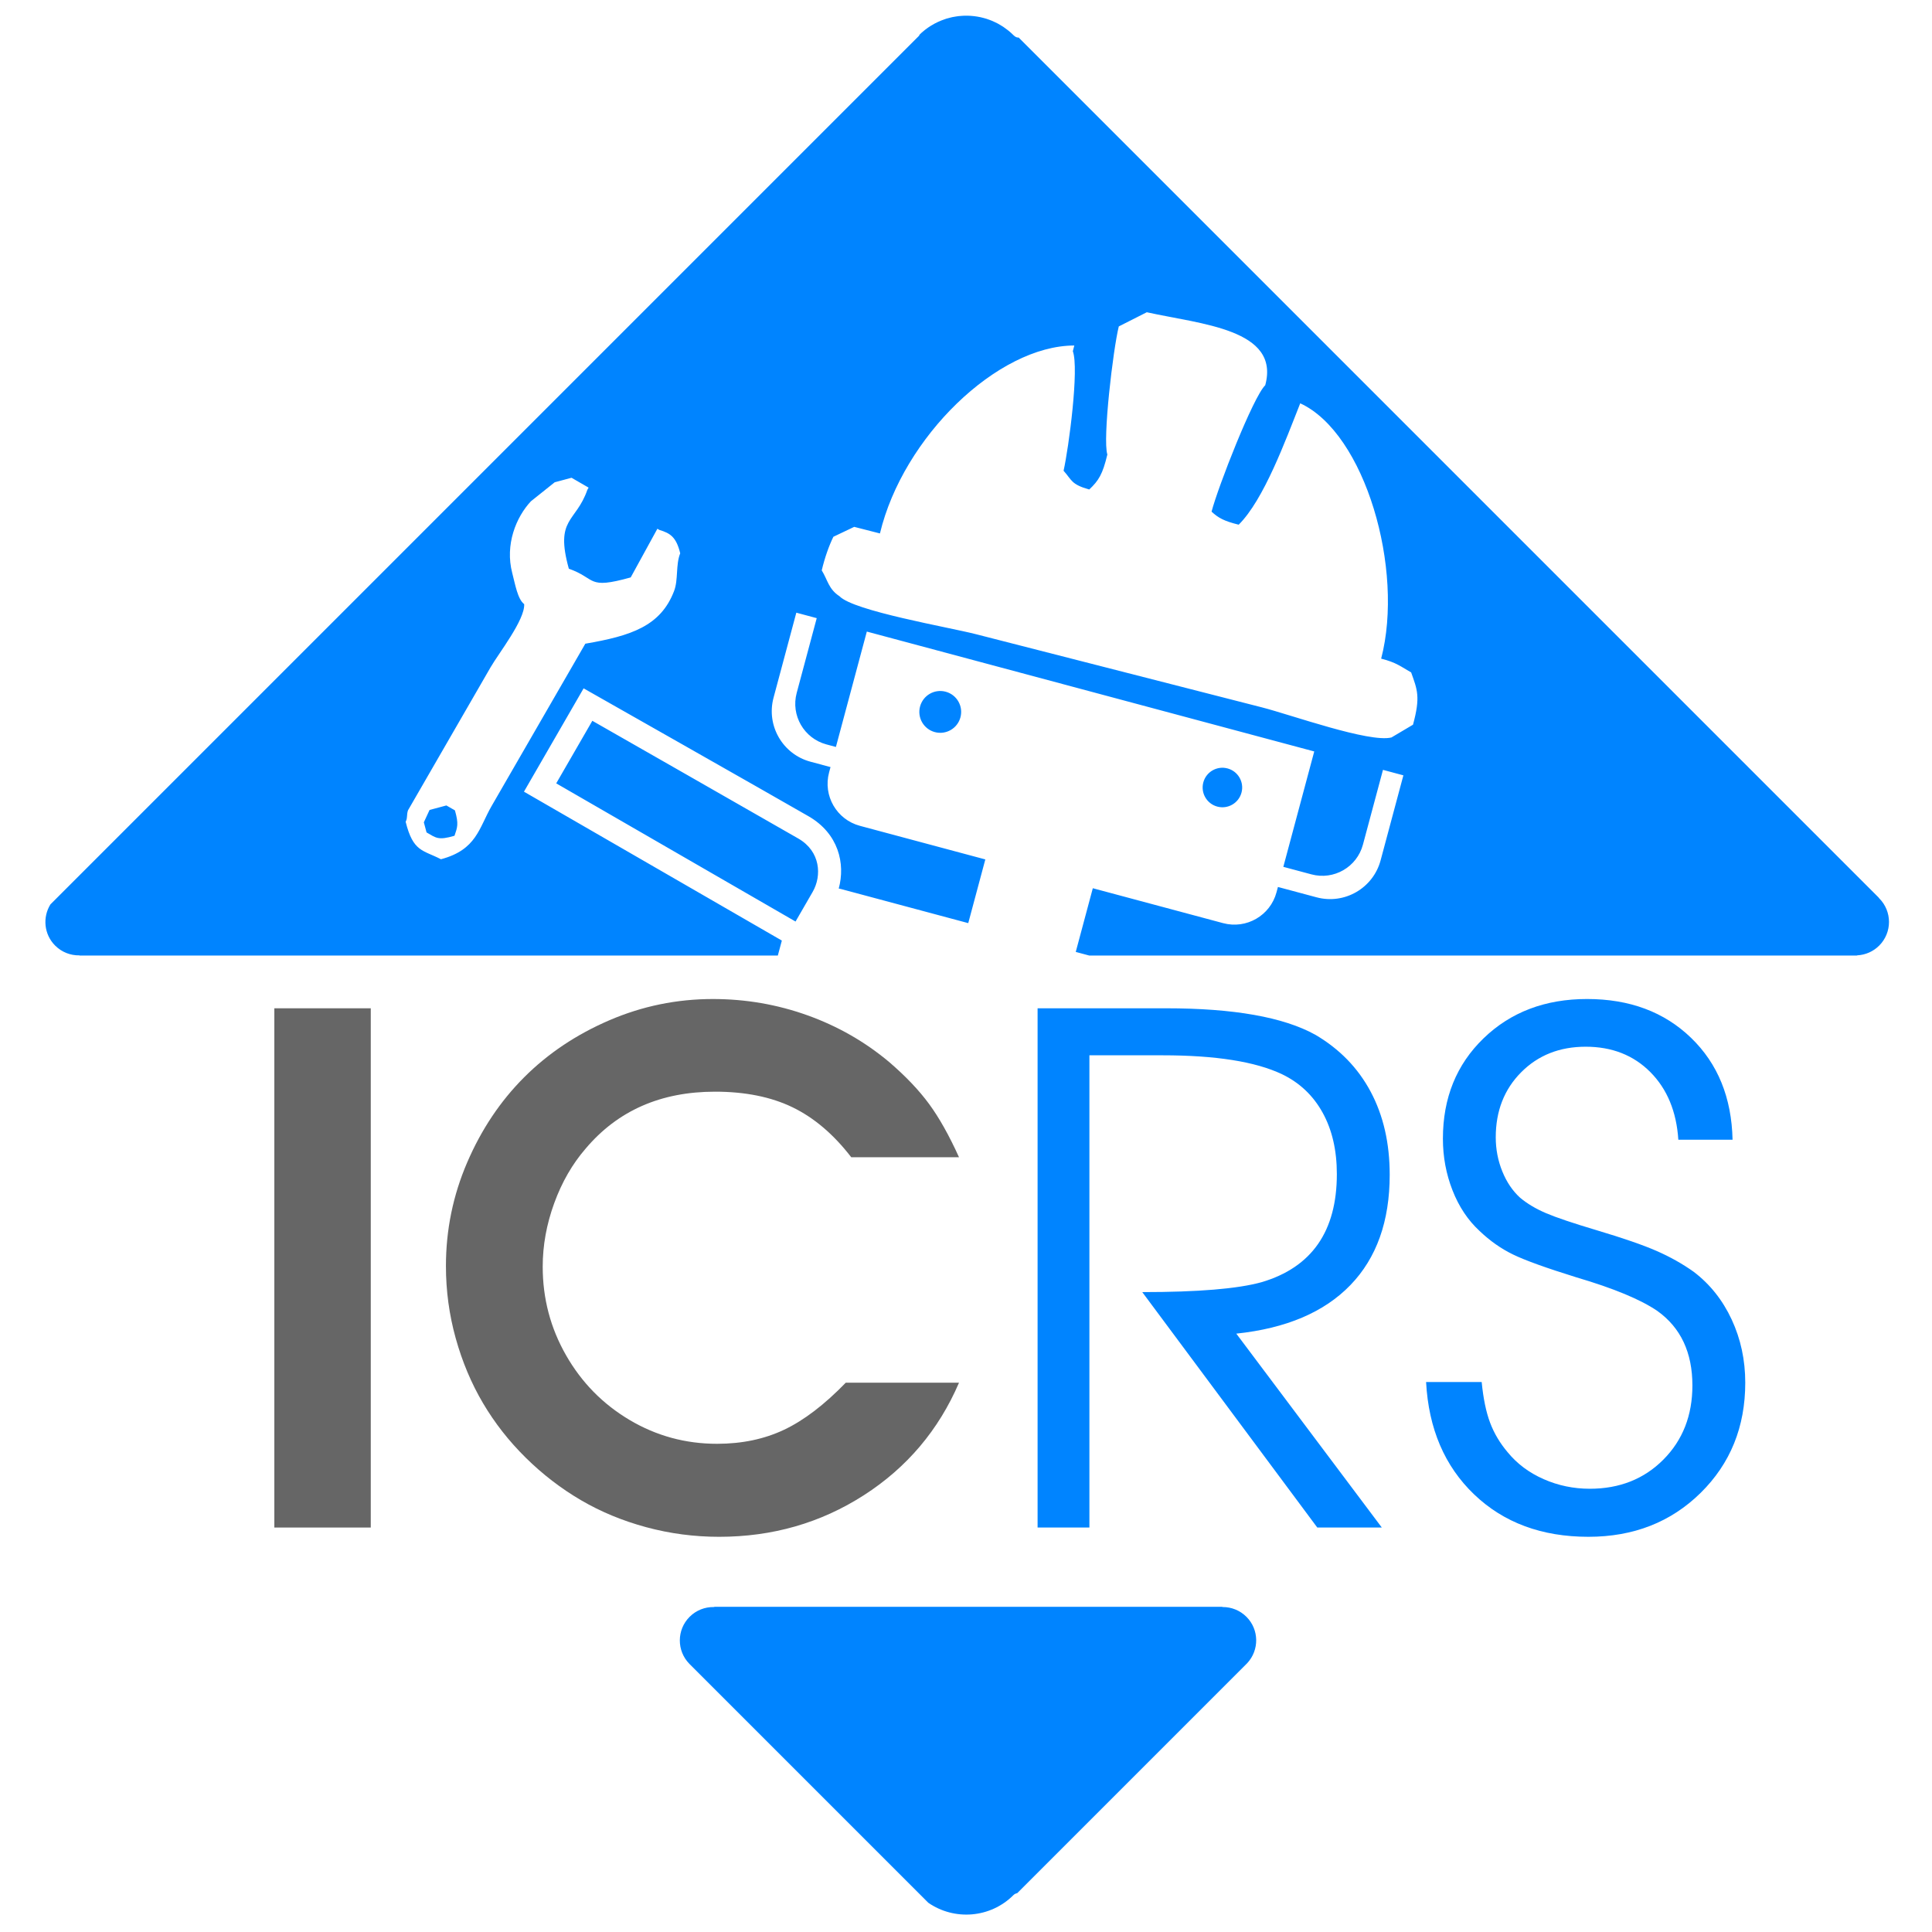 <?xml version="1.0" encoding="utf-8"?>
<!-- Generator: Adobe Illustrator 15.0.0, SVG Export Plug-In . SVG Version: 6.00 Build 0)  -->
<!DOCTYPE svg PUBLIC "-//W3C//DTD SVG 1.1//EN" "http://www.w3.org/Graphics/SVG/1.1/DTD/svg11.dtd">
<svg version="1.1" id="Layer_1" xmlns="http://www.w3.org/2000/svg" xmlns:xlink="http://www.w3.org/1999/xlink" x="0px" y="0px"
	 width="640px" height="640.01px" viewBox="0 0 640 640.01" enable-background="new 0 0 640 640.01" xml:space="preserve">
<g>
	<g>
		<path fill="#0084FF" d="M460.357,389.146c0-10.458-2.103-19.628-6.31-27.512c-4.205-7.881-10.327-14.172-18.359-18.873
			c-10.536-5.834-27.021-8.753-49.454-8.753h-42.519v172.008h17.166V349.583h24.215c17.584,0,30.771,2.085,39.564,6.253
			c5.834,2.805,10.325,7.049,13.471,12.734c3.145,5.683,4.718,12.466,4.718,20.348c0,18.95-8.298,30.887-24.897,35.812
			c-7.883,2.198-21.07,3.297-39.562,3.297l57.98,77.989h21.374l-48.204-64.232c16.521-1.742,29.122-7.104,37.801-16.086
			C456.02,416.715,460.357,404.532,460.357,389.146z M573.647,437.122c-2.995-6.441-7.183-11.709-12.562-15.803
			c-3.716-2.652-7.826-4.963-12.335-6.936c-4.511-1.97-11.084-4.242-19.726-6.82c-7.884-2.35-13.51-4.245-16.881-5.686
			c-3.375-1.438-6.235-3.145-8.584-5.113c-2.502-2.275-4.474-5.192-5.912-8.755c-1.441-3.562-2.16-7.313-2.16-11.257
			c0-8.714,2.804-15.895,8.412-21.542c5.609-5.646,12.733-8.471,21.374-8.471c8.714,0,15.859,2.806,21.431,8.412
			c5.569,5.61,8.657,13.075,9.266,22.397h17.962c-0.304-13.944-4.889-25.199-13.757-33.764s-20.35-12.849-34.447-12.849
			c-13.87,0-25.295,4.341-34.276,13.019c-8.98,8.679-13.471,19.763-13.471,33.253c0,5.988,1.059,11.691,3.183,17.11
			c2.12,5.419,5.115,9.91,8.98,13.471c3.412,3.262,7.106,5.855,11.084,7.789c3.979,1.931,10.973,4.452,20.977,7.56
			c12.353,3.637,21.296,7.353,26.83,11.141c7.73,5.534,11.595,13.757,11.595,24.671c0,9.931-3.202,18.114-9.606,24.555
			c-6.405,6.444-14.533,9.665-24.385,9.665c-5.383,0-10.479-1.062-15.291-3.184c-4.813-2.12-8.774-5.076-11.881-8.868
			c-2.576-3.03-4.53-6.31-5.854-9.833c-1.327-3.525-2.257-8.015-2.786-13.473h-18.417c0.833,15.462,6.139,27.873,15.915,37.232
			c9.777,9.361,22.397,14.041,37.857,14.041c14.932,0,27.323-4.85,37.177-14.552c9.851-9.702,14.78-21.865,14.78-36.494
			C578.139,450.538,576.641,443.564,573.647,437.122z"/>
	</g>
</g>
<path fill-rule="evenodd" clip-rule="evenodd" fill="#0084FF" d="M406.634,254.551c3.492,0.935,5.564,4.524,4.628,8.016
	c-0.938,3.492-4.525,5.564-8.017,4.629c-3.492-0.937-5.564-4.526-4.63-8.018C399.551,255.686,403.14,253.614,406.634,254.551z
	 M309.677,242.519c-3.695-0.99-5.888-4.789-4.898-8.483c0.99-3.696,4.789-5.889,8.484-4.899c3.695,0.99,5.888,4.789,4.898,8.485
	C317.171,241.316,313.373,243.509,309.677,242.519z M622.51,313.237c-1.998,1.998-4.571,3.073-7.183,3.226
	c-0.135,0.007-0.188,0.046-0.249,0.08H360.854l-4.498-1.205l5.653-21.101l43.166,11.567c7.703,2.063,15.618-2.505,17.68-10.206
	l0.479-1.779l12.793,3.428c9.241,2.475,18.74-3.009,21.218-12.25l7.544-28.157l-6.76-1.812l-6.64,24.771
	c-1.991,7.429-9.624,11.837-17.052,9.848l-9.318-2.496l10.241-38.223l-148.213-39.711l-10.241,38.219l-3.145-0.841
	c-7.428-1.991-11.836-9.625-9.846-17.055l6.637-24.77l-6.759-1.812l-7.544,28.155c-2.477,9.243,3.008,18.741,12.249,21.218
	l6.62,1.774l-0.476,1.778c-2.063,7.701,2.506,15.618,10.208,17.681l41.551,11.132l-5.655,21.101l-42.226-11.315
	c-0.226-0.061-0.452-0.096-0.678-0.146c2.258-8.271-0.092-18.217-9.983-23.927c-12.103-6.987-74.53-42.384-74.53-42.384
	l-19.761,34.227l85.428,49.322l-1.332,4.968H26.39c-0.026-0.032-0.053-0.063-0.118-0.063c-2.892,0.046-5.798-1.035-8.004-3.242
	c-3.706-3.705-4.211-9.374-1.566-13.643l287.929-287.93h-0.214c2.511-2.512,5.482-4.271,8.636-5.324
	c0.149-0.05,0.295-0.109,0.446-0.155c0.447-0.139,0.9-0.25,1.354-0.359c0.217-0.052,0.431-0.113,0.649-0.159
	c0.42-0.089,0.844-0.154,1.268-0.217c0.257-0.039,0.513-0.082,0.771-0.111c0.4-0.046,0.801-0.073,1.203-0.097
	c0.286-0.018,0.571-0.035,0.857-0.041c0.382-0.009,0.764-0.002,1.146,0.009c0.308,0.009,0.614,0.022,0.92,0.044
	c0.365,0.026,0.729,0.062,1.093,0.105c0.322,0.04,0.646,0.087,0.969,0.14c0.346,0.058,0.691,0.121,1.036,0.195
	c0.335,0.072,0.669,0.157,1.002,0.245c0.329,0.087,0.653,0.174,0.979,0.276c0.344,0.108,0.685,0.233,1.025,0.359
	c0.307,0.113,0.612,0.224,0.913,0.351c0.354,0.149,0.701,0.317,1.047,0.485c0.281,0.137,0.562,0.265,0.84,0.414
	c0.362,0.195,0.717,0.416,1.071,0.634c0.247,0.151,0.499,0.292,0.742,0.456c0.39,0.262,0.767,0.551,1.143,0.84
	c0.195,0.149,0.394,0.283,0.585,0.439c0.56,0.459,1.104,0.947,1.626,1.47c0.617,0.616,1.178,0.834,1.703,0.773L622.254,297.25
	c0.085,0.11,0.128,0.201,0.256,0.327C626.832,301.901,626.832,308.913,622.51,313.237z M218.473,175.565
	c-0.235-0.136-0.471-0.273-0.707-0.408c-2.944,5.371-5.889,10.744-8.834,16.116c-14.678,4.115-11.233,0.362-20.498-2.878
	c-4.684-16.883,2.346-15.197,6.144-26.156c0.136-0.236,0.271-0.472,0.408-0.706c-1.886-1.089-3.772-2.179-5.657-3.267
	c-1.86,0.497-3.719,0.996-5.578,1.494c-2.626,2.097-5.253,4.196-7.878,6.295c-4.902,5.227-8.647,14.365-6.184,23.776
	c0.972,3.71,1.769,8.636,3.955,10.298c0.284,5.188-8.496,16.349-11.134,20.918c-9.118,15.792-18.239,31.59-27.356,47.382
	c-0.504,1.429-0.101,2.559-0.777,3.795c2.488,10.009,5.662,9.294,11.695,12.41c11.834-3.139,12.567-10.333,16.792-17.651
	c10.343-17.914,20.689-35.835,31.031-53.749c15.21-2.61,24.947-5.822,29.401-17.442c1.442-3.76,0.496-8.686,2.031-12.502
	C224.039,177.95,222.062,176.628,218.473,175.565z M467.462,222.749c-3.29-1.845-4.833-3.288-9.937-4.562
	c7.732-29.575-5.334-74.703-26.807-84.584c-4.887,12.332-12.041,31.929-20.384,40.208c-4.782-1.18-6.698-2.206-8.988-4.319
	c2.136-8.21,13.793-38.026,17.782-41.883c5.028-18.603-21.378-20.199-39.238-24.172c-3.091,1.565-6.186,3.128-9.276,4.693
	c-1.912,7.731-5.4,37.331-3.791,42.434c-1.561,6.579-2.898,8.651-5.994,11.588c-6.042-1.691-5.719-3.1-8.505-6.213
	c1.722-7.658,5.188-33.854,3.066-39.591c0.161-0.631,0.323-1.263,0.484-1.895c-25.388,0.035-56.732,30.288-64.383,62.258
	c-2.842-0.728-5.684-1.455-8.526-2.182c-2.299,1.095-4.598,2.189-6.897,3.282c-1.444,2.963-2.815,6.769-3.856,11.127
	c1.978,3.203,2.261,6.217,5.882,8.57c4.687,4.901,36.059,10.238,45.231,12.583c31.576,8.081,63.162,16.163,94.738,24.243
	c9.546,2.443,35.562,11.794,42.871,9.961c2.382-1.409,4.763-2.819,7.141-4.229C470.599,230.808,469.502,228.505,467.462,222.749z
	 M141.299,275.752c-0.299-1.116-0.597-2.232-0.896-3.347c0.63-1.364,1.261-2.729,1.891-4.093c1.86-0.499,3.719-0.997,5.578-1.496
	c0.943,0.544,1.886,1.089,2.829,1.634c1.296,4.526,0.818,5.589-0.138,8.405C145.128,278.457,144.461,277.559,141.299,275.752z
	 M236.408,532.353c0.151,0.002,0.23-0.032,0.288-0.074h168.157c0.039,0.037,0.081,0.072,0.218,0.072
	c2.834,0,5.669,1.081,7.834,3.244c4.223,4.227,4.29,10.999,0.259,15.343l-76.185,76.185c-0.473,0.113-0.903,0.296-1.24,0.634
	c-7.682,7.683-19.593,8.523-28.224,2.562l-79.132-79.132c-4.259-4.329-4.245-11.288,0.058-15.591
	C230.637,533.397,233.528,532.317,236.408,532.353z M184.256,259.499l11.964-20.724c0,0,60.927,34.784,68.256,39.016
	c7.328,4.23,7.821,12.301,4.73,17.655c-2.884,4.997-5.673,9.824-5.673,9.824L184.256,259.499z"/>
<path fill="#666666" d="M122.822,506.016V334.008H90.875v172.008l0,0l0,0l0,0l0,0H122.822z"/>
<path fill="#666666" d="M259.757,473.615c-6.556,3.108-13.966,4.662-22.225,4.662c-10.46,0-20.123-2.633-28.989-7.902
	c-8.868-5.267-15.88-12.41-21.033-21.431c-5.154-9.018-7.731-18.794-7.731-29.33c0-7.048,1.269-14.058,3.808-21.033
	c2.539-6.971,6.006-12.997,10.403-18.075c10.61-12.58,24.897-18.872,42.861-18.872c10.004,0,18.567,1.725,25.693,5.173
	c7.122,3.449,13.604,8.964,19.439,16.54h35.698c-3.26-7.198-6.556-13.073-9.89-17.619c-3.336-4.55-7.731-9.17-13.189-13.872
	c-8.034-6.744-17.071-11.916-27.114-15.519c-10.042-3.598-20.483-5.399-31.321-5.399c-11.977,0-23.419,2.352-34.333,7.05
	s-20.312,10.99-28.194,18.872c-7.883,7.884-14.173,17.28-18.872,28.194c-4.7,10.914-7.047,22.358-7.047,34.334
	c0,8.185,1.079,16.162,3.24,23.93c2.16,7.771,5.172,14.932,9.037,21.487c3.867,6.557,8.584,12.582,14.154,18.076
	c5.571,5.496,11.654,10.176,18.247,14.042c6.594,3.864,13.813,6.859,21.658,8.979s15.896,3.184,24.158,3.184
	c17.66,0,33.633-4.585,47.92-13.757c14.285-9.17,24.802-21.601,31.548-37.289h-37.517l0,0
	C273.116,465.316,266.312,470.51,259.757,473.615z"/>
</svg>
